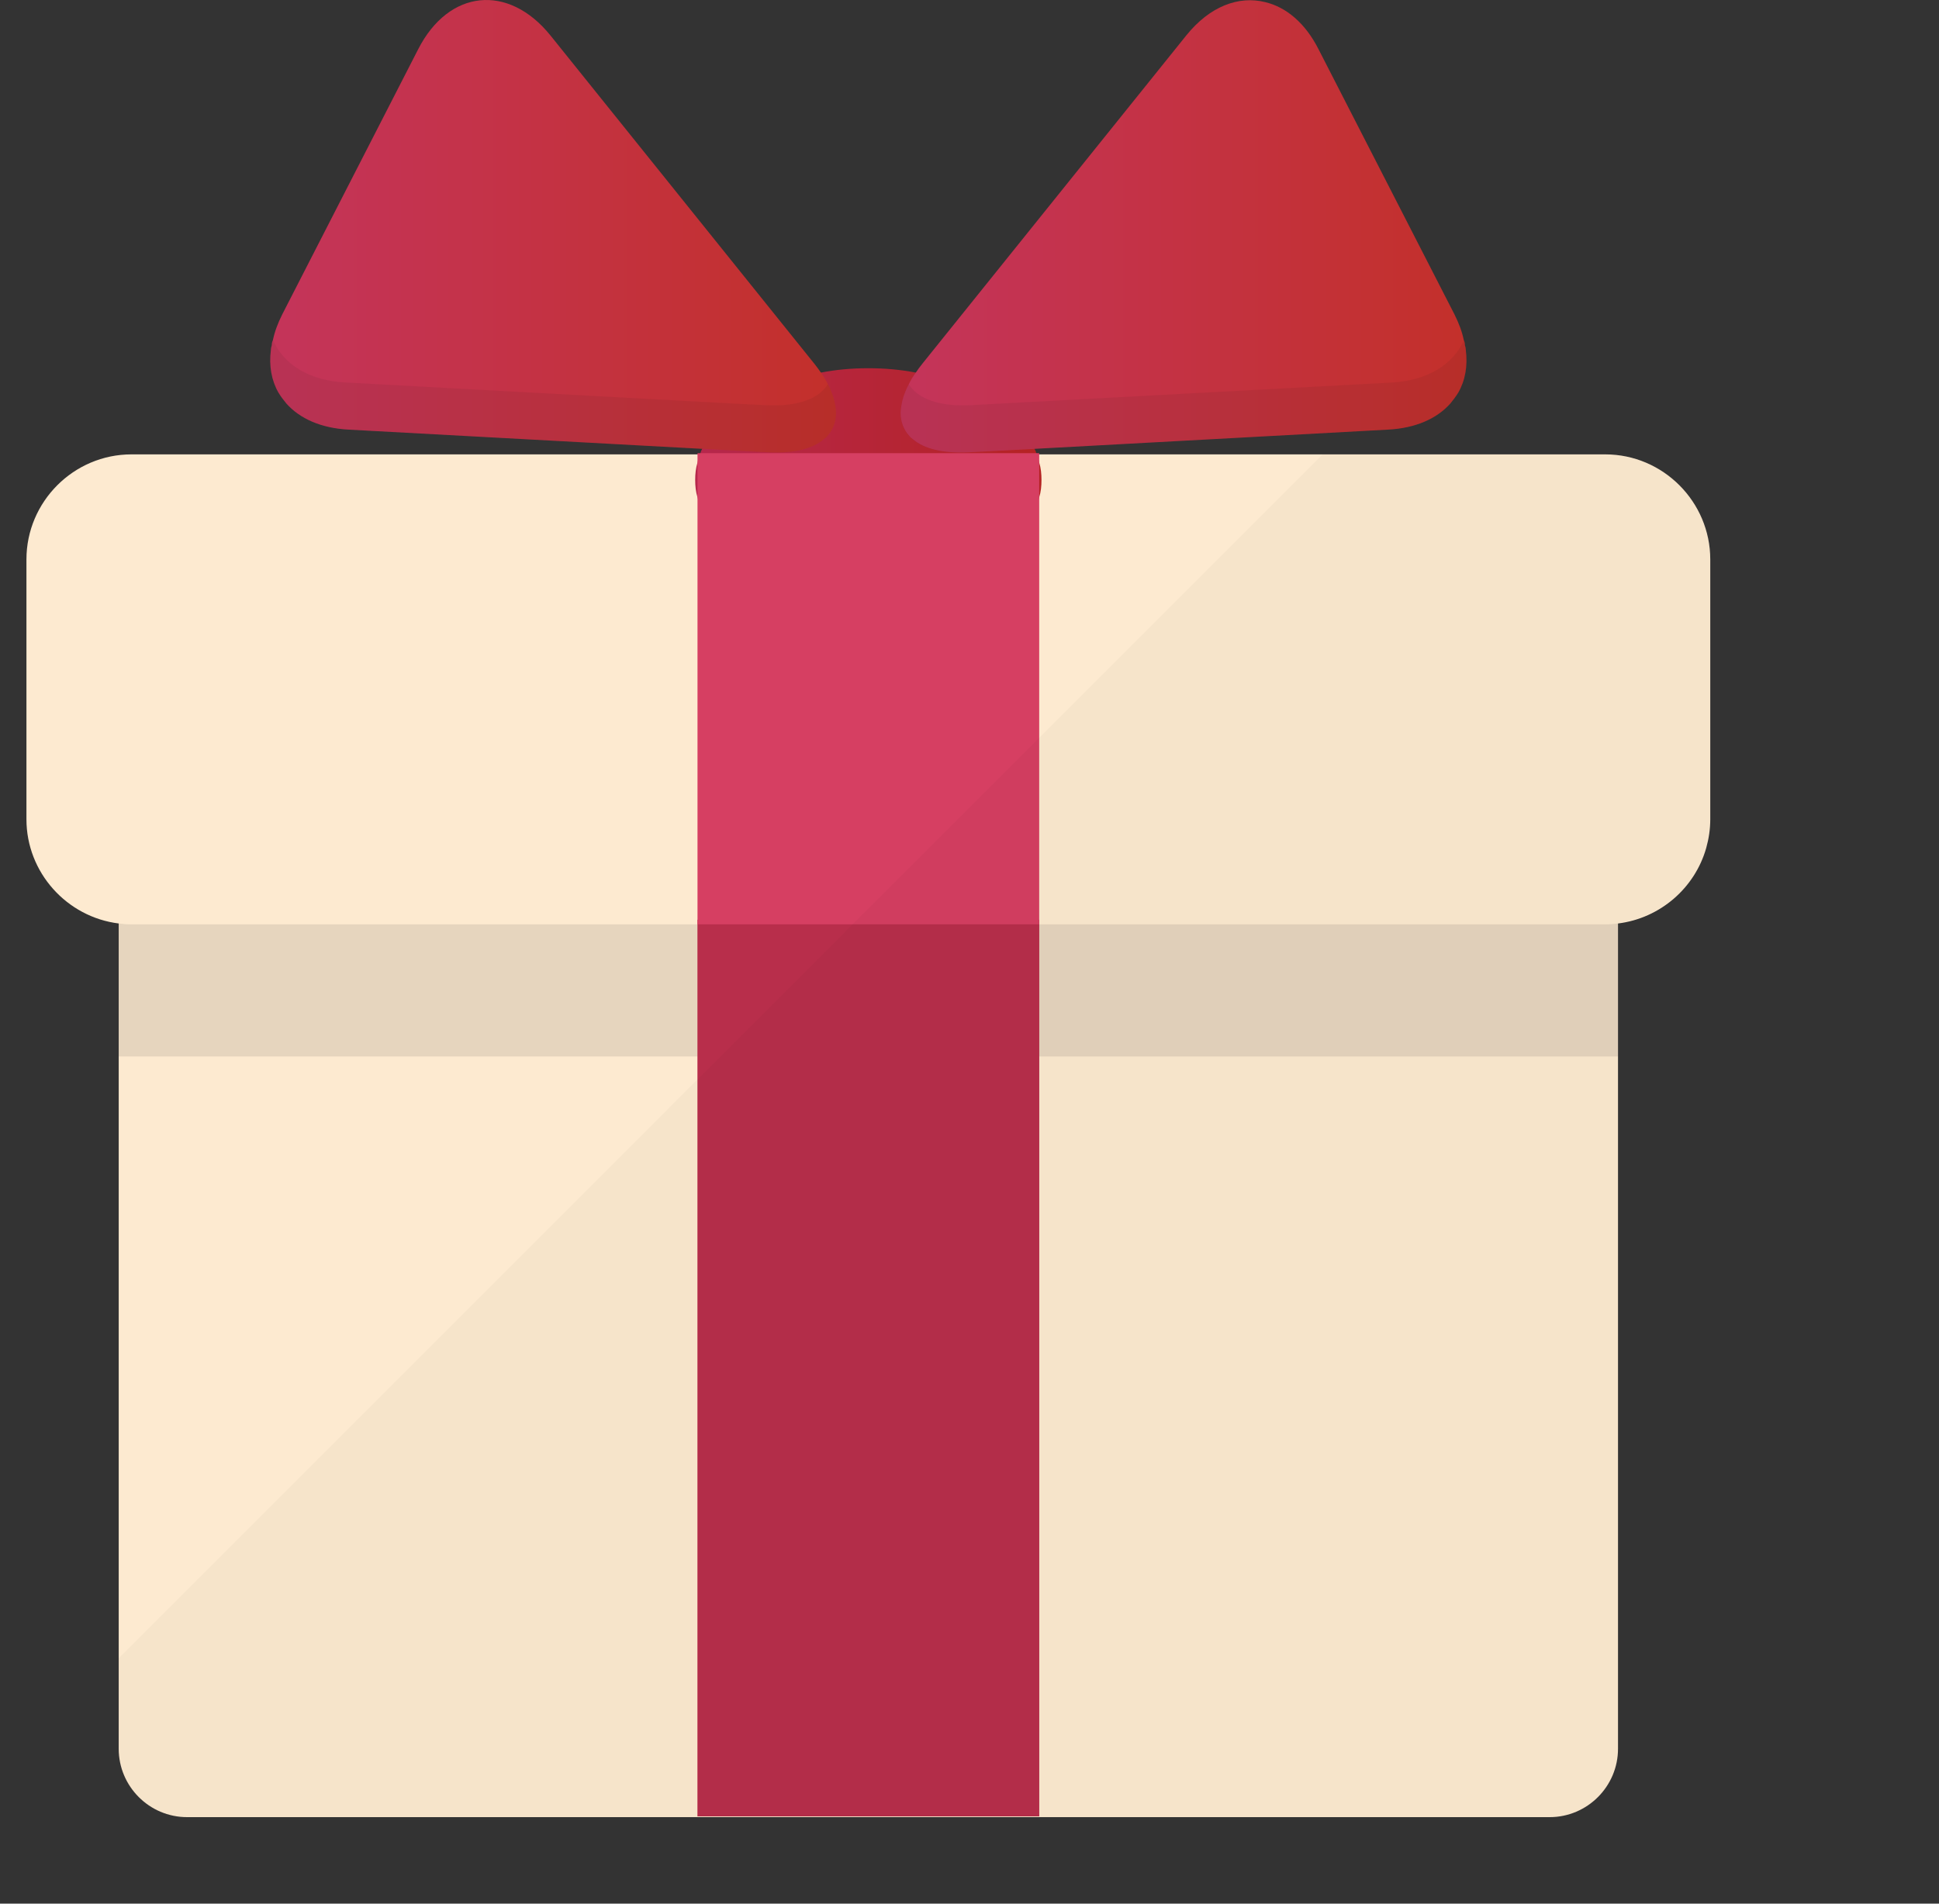 <svg width="55" height="54" viewBox="0 0 55 54" fill="none" xmlns="http://www.w3.org/2000/svg">
<rect x="0" y="0" width="55" height="54" fill="#333333" stroke="none"/>
<g clip-path="url(#clip0_358_1584)">
<path opacity="0.07" d="M39.374 12.189C39.381 12.188 39.386 12.187 39.392 12.186C39.607 12.174 39.807 12.141 39.994 12.095C40.058 12.079 40.114 12.055 40.175 12.036C40.297 11.996 40.416 11.954 40.523 11.9C40.585 11.87 40.64 11.835 40.696 11.8C40.789 11.743 40.876 11.682 40.955 11.614C41.004 11.572 41.051 11.529 41.094 11.483C41.166 11.408 41.227 11.328 41.283 11.243C41.317 11.193 41.351 11.146 41.379 11.093C41.431 10.994 41.469 10.889 41.503 10.78C41.517 10.733 41.538 10.689 41.549 10.64C41.584 10.479 41.603 10.31 41.597 10.134C41.596 10.114 41.59 10.092 41.589 10.072C41.58 9.931 41.565 9.788 41.53 9.64C41.528 9.644 41.524 9.648 41.522 9.652C41.478 9.465 41.412 9.273 41.327 9.078L38.151 12.255L39.374 12.189Z" fill="#040000"/>
<path d="M45.895 20.013V49.606C45.895 50.671 45.028 51.546 43.955 51.546H5.307C4.234 51.546 3.367 50.671 3.367 49.606V20.013C3.367 18.948 4.234 18.073 5.307 18.073H43.955C45.028 18.073 45.895 18.948 45.895 20.013Z" fill="#FDEAD0"/>
<path opacity="0.1" d="M45.895 20.013V29.968H3.367V20.013C3.367 18.948 4.233 18.073 5.306 18.073H43.955C45.028 18.073 45.895 18.948 45.895 20.013Z" fill="#191919"/>
<path d="M48.512 15.869V23.241C48.512 23.521 48.47 23.794 48.396 24.058C48.074 25.189 47.092 26.047 45.895 26.196C45.779 26.212 45.656 26.221 45.532 26.221H3.73C3.606 26.221 3.482 26.212 3.367 26.196C1.897 26.014 0.75 24.751 0.75 23.24V15.869C0.75 14.234 2.087 12.889 3.73 12.889H45.532C47.174 12.889 48.512 14.235 48.512 15.869Z" fill="#FDEAD0"/>
<path d="M29.542 13.615C29.542 13.788 29.526 13.954 29.476 14.11C29.113 15.629 27.082 16.785 24.631 16.785C22.179 16.785 20.148 15.629 19.785 14.11C19.736 13.954 19.719 13.788 19.719 13.615C19.719 13.442 19.736 13.277 19.785 13.12C19.802 13.037 19.818 12.963 19.851 12.889C19.851 12.872 19.86 12.864 19.868 12.856C19.876 12.814 19.893 12.773 19.918 12.732C20.132 12.245 20.52 11.807 21.04 11.461C21.643 11.04 22.41 10.726 23.285 10.569C23.706 10.487 24.16 10.445 24.631 10.445C25.101 10.445 25.555 10.487 25.976 10.569C26.851 10.726 27.619 11.04 28.222 11.461C28.742 11.807 29.13 12.245 29.344 12.732C29.369 12.773 29.386 12.814 29.394 12.856C29.402 12.864 29.41 12.872 29.41 12.889C29.443 12.963 29.46 13.037 29.477 13.12C29.526 13.277 29.542 13.442 29.542 13.615Z" fill="url(#paint0_linear_358_1584)"/>
<path d="M29.479 26.09H19.783V51.524H29.479V26.09Z" fill="#B82E4B"/>
<path d="M29.477 12.855H19.785V26.22H29.477V12.855Z" fill="#D63F62"/>
<path d="M23.715 11.708C23.715 11.964 23.632 12.187 23.467 12.369C23.442 12.402 23.401 12.435 23.368 12.459C23.046 12.732 22.518 12.864 21.799 12.831L19.917 12.732L9.888 12.187C9.104 12.146 8.501 11.873 8.121 11.444C8.039 11.345 7.965 11.246 7.899 11.139C7.7 10.792 7.626 10.379 7.684 9.925C7.684 9.884 7.692 9.843 7.709 9.793C7.709 9.744 7.717 9.694 7.742 9.645C7.791 9.405 7.882 9.166 8.006 8.918L11.861 1.398C12.728 -0.302 14.42 -0.476 15.617 1.01L23.095 10.313C23.17 10.404 23.227 10.487 23.285 10.569C23.368 10.685 23.434 10.792 23.483 10.899C23.525 10.974 23.558 11.048 23.582 11.114C23.616 11.188 23.64 11.262 23.657 11.329C23.673 11.395 23.69 11.461 23.698 11.527C23.706 11.585 23.715 11.65 23.715 11.708Z" fill="url(#paint1_linear_358_1584)"/>
<path opacity="0.07" d="M23.715 11.708C23.715 11.964 23.632 12.187 23.467 12.368C23.442 12.402 23.401 12.435 23.368 12.459C23.046 12.732 22.518 12.864 21.799 12.831L19.917 12.732L9.888 12.187C9.104 12.146 8.501 11.873 8.121 11.444C8.039 11.345 7.965 11.246 7.899 11.139C7.7 10.792 7.626 10.379 7.684 9.925C7.684 9.884 7.692 9.843 7.709 9.793C7.709 9.744 7.717 9.694 7.734 9.636L7.742 9.644C8.039 10.33 8.765 10.8 9.805 10.85L21.04 11.46L21.717 11.493C22.617 11.543 23.227 11.312 23.483 10.899C23.525 10.973 23.558 11.048 23.582 11.114C23.616 11.188 23.64 11.262 23.657 11.328C23.673 11.394 23.69 11.46 23.698 11.527C23.706 11.584 23.715 11.65 23.715 11.708Z" fill="#191919"/>
<path d="M41.363 11.139C41.297 11.246 41.223 11.345 41.141 11.444C40.761 11.873 40.158 12.146 39.374 12.187L29.345 12.732L27.462 12.831C26.744 12.864 26.216 12.732 25.894 12.459C25.861 12.434 25.82 12.402 25.795 12.368C25.63 12.187 25.547 11.964 25.547 11.708C25.547 11.65 25.556 11.584 25.564 11.527C25.572 11.46 25.589 11.394 25.605 11.328C25.622 11.262 25.646 11.188 25.679 11.114C25.704 11.048 25.737 10.973 25.779 10.899C25.828 10.792 25.894 10.684 25.977 10.569C26.034 10.486 26.092 10.404 26.166 10.313L33.645 1.01C34.314 0.176 35.139 -0.129 35.89 0.061C36.477 0.201 37.021 0.647 37.401 1.398L37.583 1.753L41.256 8.918C41.38 9.166 41.471 9.405 41.52 9.644C41.545 9.694 41.553 9.743 41.553 9.793C41.57 9.842 41.578 9.884 41.578 9.925C41.636 10.379 41.562 10.792 41.363 11.139Z" fill="url(#paint2_linear_358_1584)"/>
<path opacity="0.07" d="M27.458 12.829L39.374 12.188C41.002 12.101 41.858 11.014 41.53 9.64C41.229 10.329 40.504 10.797 39.46 10.853L27.545 11.493C26.642 11.541 26.036 11.312 25.776 10.9C25.156 12.085 25.814 12.918 27.458 12.829Z" fill="#191919"/>
<path opacity="0.03" d="M48.512 15.869V23.24C48.512 23.521 48.47 23.793 48.396 24.058C48.074 25.18 47.092 26.03 45.895 26.179V49.606C45.895 50.671 45.028 51.546 43.955 51.546H5.307C4.234 51.546 3.367 50.671 3.367 49.606V47.039L19.785 30.62L20.438 29.968L24.185 26.22L32.333 18.073L37.517 12.889H45.532C47.174 12.889 48.512 14.234 48.512 15.869Z" fill="#191919"/>
</g>
<defs>
<linearGradient id="paint0_linear_358_1584" x1="19.719" y1="13.615" x2="29.542" y2="13.615" gradientUnits="userSpaceOnUse">
<stop offset="0.034" stop-color="#B6274B"/>
<stop offset="0.99" stop-color="#B52323"/>
</linearGradient>
<linearGradient id="paint1_linear_358_1584" x1="7.665" y1="6.418" x2="23.715" y2="6.418" gradientUnits="userSpaceOnUse">
<stop offset="0.034" stop-color="#C43459"/>
<stop offset="0.99" stop-color="#C3302B"/>
</linearGradient>
<linearGradient id="paint2_linear_358_1584" x1="25.547" y1="6.421" x2="41.597" y2="6.421" gradientUnits="userSpaceOnUse">
<stop offset="0.034" stop-color="#C43459"/>
<stop offset="0.99" stop-color="#C3302B"/>
</linearGradient>
<clipPath id="clip0_358_1584">
<rect width="54" height="54" fill="white" transform="translate(0.75)"/>
</clipPath>
</defs>
</svg>
